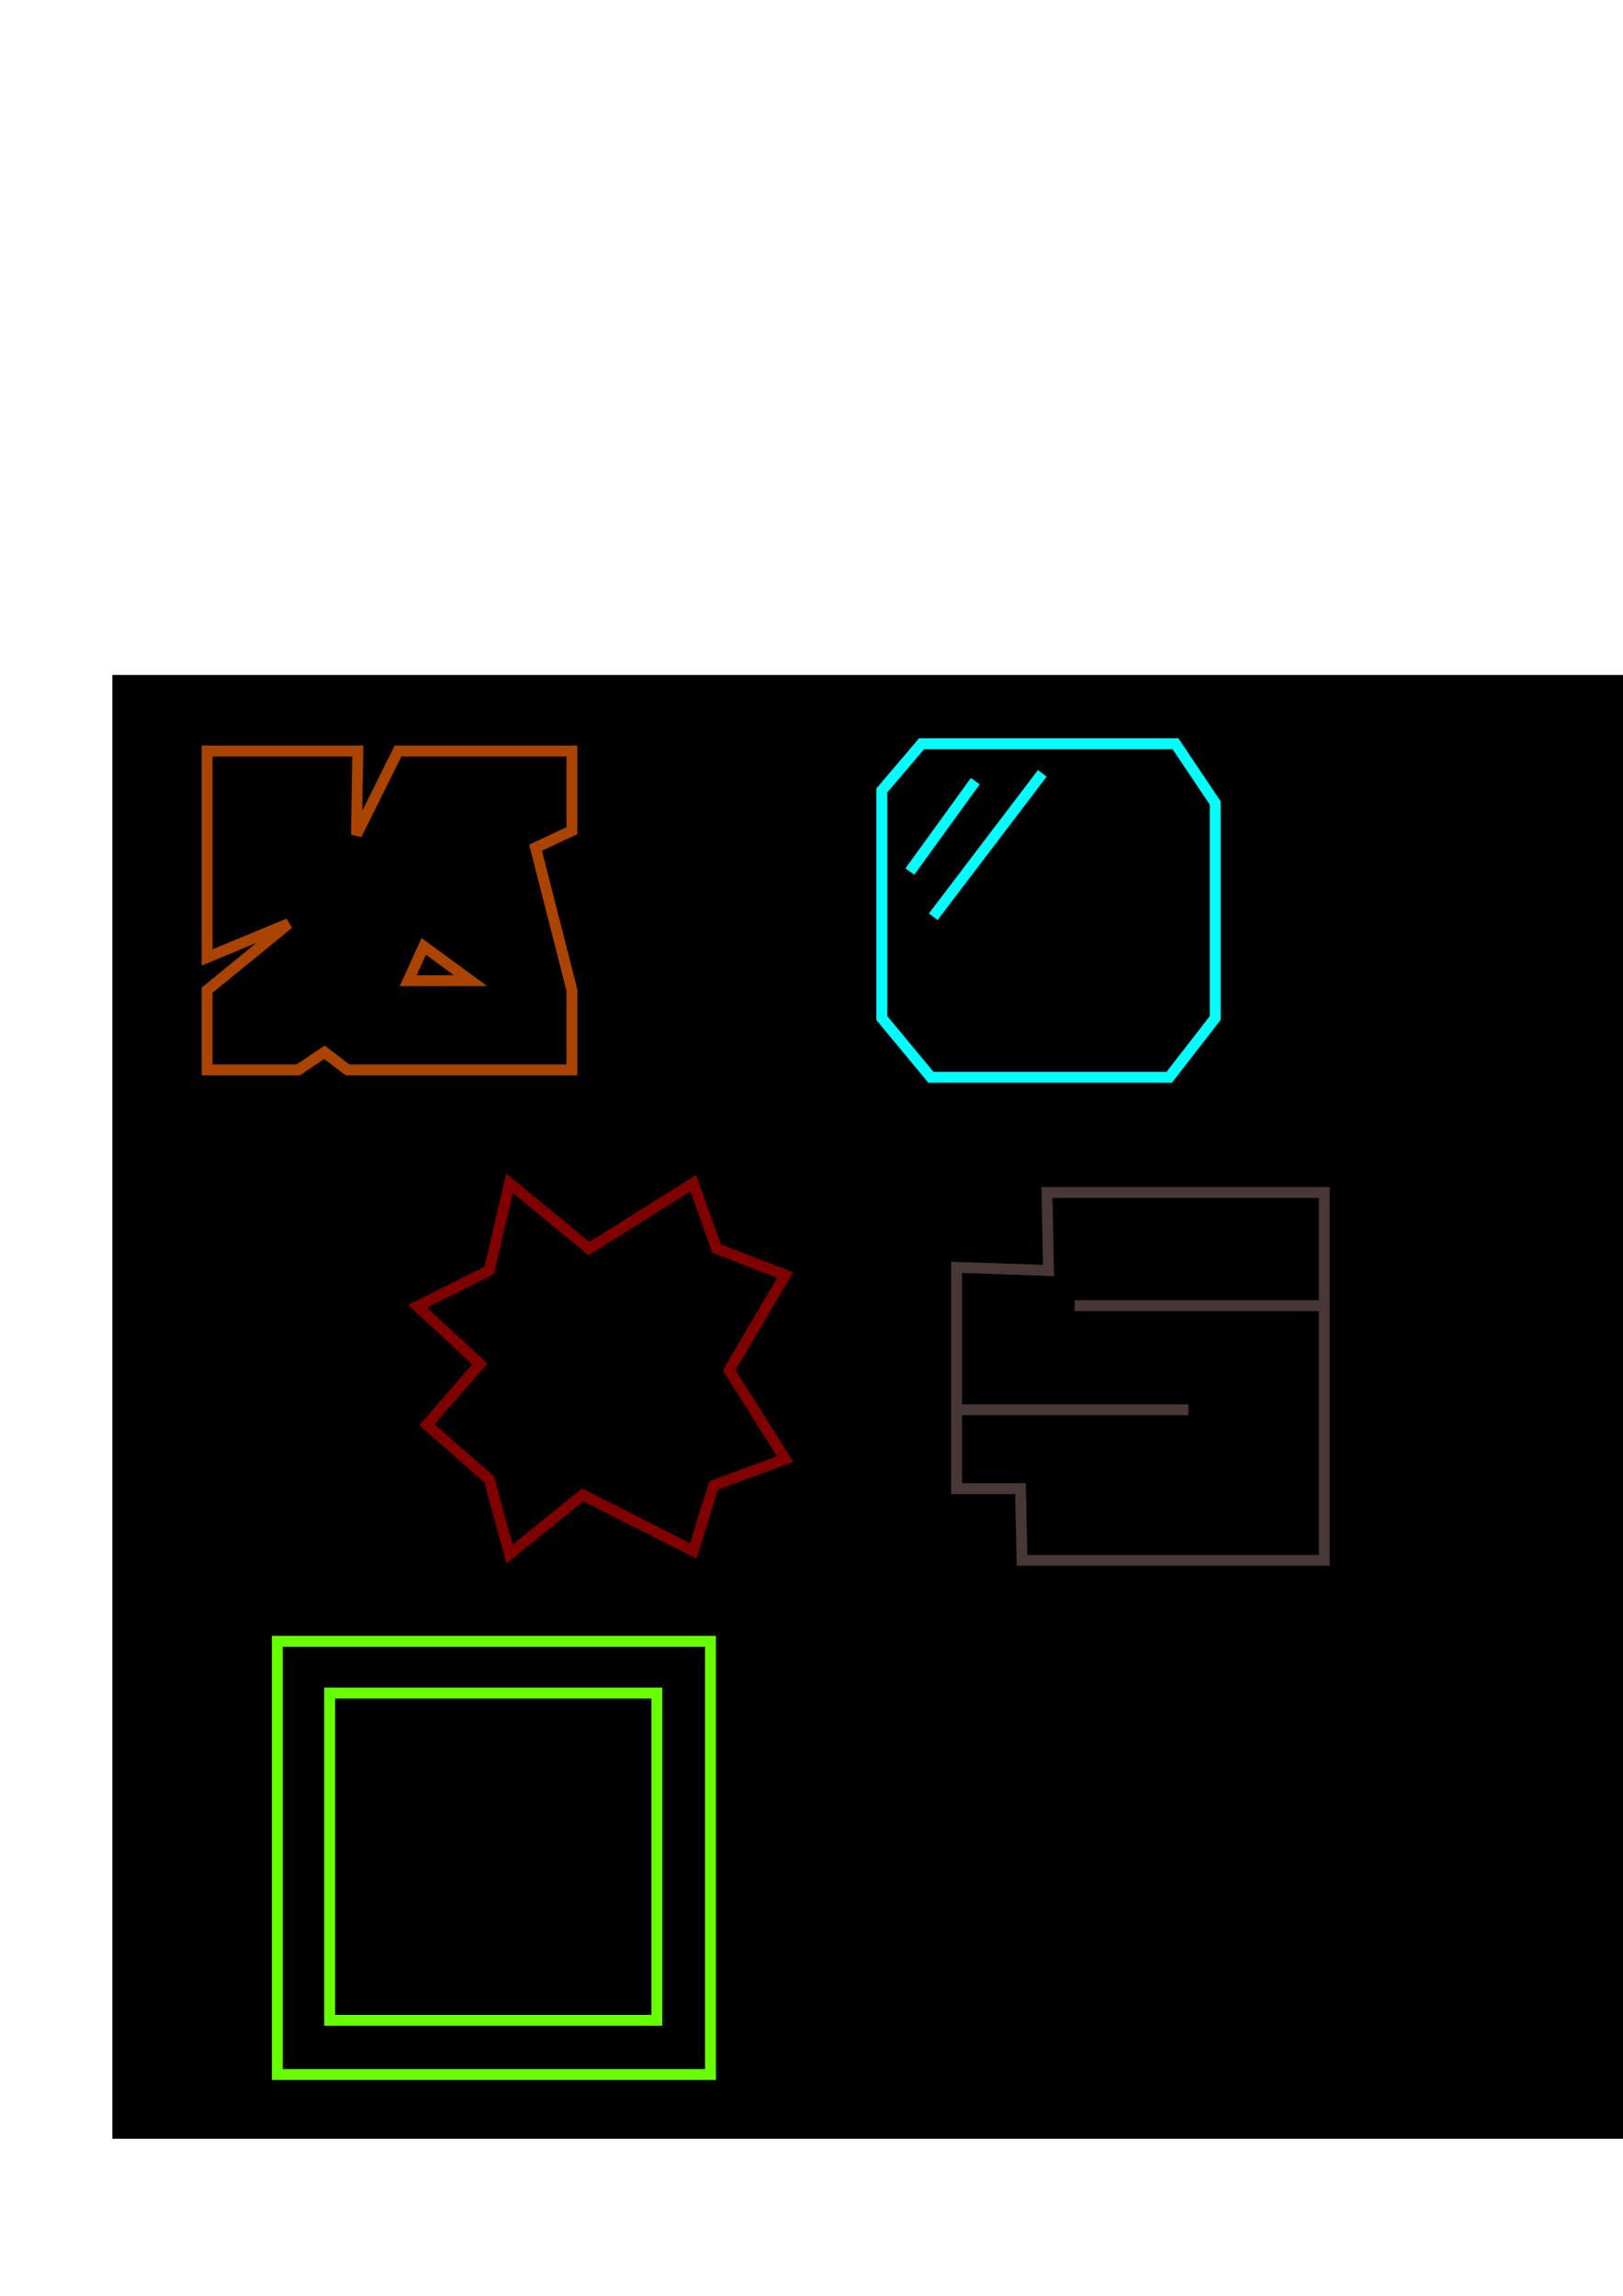 <?xml version="1.0" encoding="UTF-8" standalone="no"?>
<!-- Created with Inkscape (http://www.inkscape.org/) -->

<svg
   xmlns:dc="http://purl.org/dc/elements/1.1/"
   xmlns:cc="http://creativecommons.org/ns#"
   xmlns:rdf="http://www.w3.org/1999/02/22-rdf-syntax-ns#"
   xmlns:svg="http://www.w3.org/2000/svg"
   xmlns="http://www.w3.org/2000/svg"
   xmlns:sodipodi="http://sodipodi.sourceforge.net/DTD/sodipodi-0.dtd"
   xmlns:inkscape="http://www.inkscape.org/namespaces/inkscape"
   width="744.094"
   height="1052.362"
   id="svg2"
   version="1.1"
   inkscape:version="0.48.2 r9819"
   sodipodi:docname="art style.svg">
  <defs
     id="defs4" />
  <sodipodi:namedview
     id="base"
     pagecolor="#ffffff"
     bordercolor="#666666"
     borderopacity="1.0"
     inkscape:pageopacity="0.0"
     inkscape:pageshadow="2"
     inkscape:zoom="0.7"
     inkscape:cx="434.06718"
     inkscape:cy="458.36116"
     inkscape:document-units="px"
     inkscape:current-layer="layer2"
     showgrid="false"
     inkscape:window-width="1219"
     inkscape:window-height="681"
     inkscape:window-x="2"
     inkscape:window-y="84"
     inkscape:window-maximized="0" />
  <g
     inkscape:groupmode="layer"
     id="layer2"
     inkscape:label="bg">
    <rect
       style="fill:#000000;fill-opacity:1;stroke:none"
       id="rect3759"
       width="696.396"
       height="670.978"
       x="51.518"
       y="309.395" />
    <rect
       style="fill:none;stroke:#66ff00;stroke-width:5;stroke-linecap:butt;stroke-linejoin:miter;stroke-miterlimit:4;stroke-opacity:1;stroke-dasharray:none"
       id="rect3009"
       width="198.571"
       height="198.571"
       x="127.143"
       y="752.362" />
    <rect
       style="fill:none;stroke:#66ff00;stroke-width:5;stroke-linecap:butt;stroke-linejoin:miter;stroke-miterlimit:4;stroke-opacity:1;stroke-dasharray:none"
       id="rect3011"
       width="150"
       height="150"
       x="151.143"
       y="776.076" />
  </g>
  <g
     inkscape:label="Layer 1"
     inkscape:groupmode="layer"
     id="layer1">
    <path
       style="fill:none;stroke:#aa4400;stroke-width:5;stroke-linecap:butt;stroke-linejoin:miter;stroke-miterlimit:4;stroke-opacity:1"
       d="m 94.954,344.245 69.088,0 -0.613,38.386 19.085,-38.386 79.694,0 0,36.542 -16.668,7.753 16.668,65.331 0,36.542 -102.928,0 -10.499,-8.081 -12.014,8.081 -41.814,0 0,-36.542 37.376,-30.481 -37.376,15.481 z"
       id="rect3755"
       inkscape:connector-curvature="0"
       sodipodi:nodetypes="ccccccccccccccccc" />
    <path
       style="fill:none;stroke:#00ffff;stroke-width:5;stroke-miterlimit:4;stroke-opacity:1;stroke-dasharray:none"
       d="m 404.286,362.362 18.214,-21.429 116.429,0 18.214,27.143 0,98.571 -21.071,27.143 -109.286,0 -22.5,-27.143 z"
       id="rect3765"
       inkscape:connector-curvature="0"
       sodipodi:nodetypes="ccccccccc" />
    <path
       style="fill:none;stroke:#00ffff;stroke-width:5;stroke-linecap:butt;stroke-linejoin:miter;stroke-opacity:1;stroke-miterlimit:4;stroke-dasharray:none"
       d="m 417.143,399.505 30,-41.429"
       id="path3768"
       inkscape:connector-curvature="0" />
    <path
       style="fill:none;stroke:#00ffff;stroke-width:5;stroke-linecap:butt;stroke-linejoin:miter;stroke-miterlimit:4;stroke-opacity:1;stroke-dasharray:none"
       d="m 427.857,420.219 50,-65.714"
       id="path3768-5"
       inkscape:connector-curvature="0"
       sodipodi:nodetypes="cc" />
    <path
       style="fill:none;stroke:#aa4400;stroke-width:5;stroke-linecap:butt;stroke-linejoin:miter;stroke-opacity:1;stroke-miterlimit:4;stroke-dasharray:none"
       d="m 194.286,433.791 -7.143,15.714 28.571,0 z"
       id="path3807"
       inkscape:connector-curvature="0" />
    <path
       style="fill:none;stroke:#800000;stroke-width:5;stroke-linecap:butt;stroke-linejoin:miter;stroke-miterlimit:4;stroke-opacity:1"
       d="m 224.286,582.362 9.286,-40 36.429,30 47.857,-30 10.714,30 L 360,584.505 334.286,628.076 360,668.791 l -32.857,12.143 -9.286,30 -50.714,-25.714 -33.571,27.143 -9.286,-34.286 L 195.714,653.076 220,625.219 191.429,598.791 z"
       id="rect3809"
       inkscape:connector-curvature="0"
       sodipodi:nodetypes="ccccccccccccccccc" />
    <path
       style="fill:none;stroke:#483737;stroke-width:5;stroke-linecap:butt;stroke-linejoin:miter;stroke-miterlimit:4;stroke-opacity:1;stroke-dasharray:none"
       d="m 438.571,646.219 106.285,0"
       id="path3819"
       inkscape:connector-curvature="0"
       sodipodi:nodetypes="cc" />
    <path
       inkscape:connector-curvature="0"
       style="fill:none;stroke:#483737;stroke-width:5;stroke-linecap:butt;stroke-linejoin:miter;stroke-miterlimit:4;stroke-opacity:1"
       d="m 438.571,580.934 42.143,1.429 -0.714,-35.714 127.143,0 0,168.571 -42.143,0 -96.429,0 -0.714,-32.857 -29.286,0 z"
       id="rect3812"
       sodipodi:nodetypes="cccccccccc" />
    <path
       style="fill:none;stroke:#483737;stroke-width:5;stroke-linecap:butt;stroke-linejoin:miter;stroke-miterlimit:4;stroke-opacity:1;stroke-dasharray:none"
       d="m 607.143,598.505 -114.48,0"
       id="path3829"
       inkscape:connector-curvature="0"
       sodipodi:nodetypes="cc" />
  </g>
</svg>
